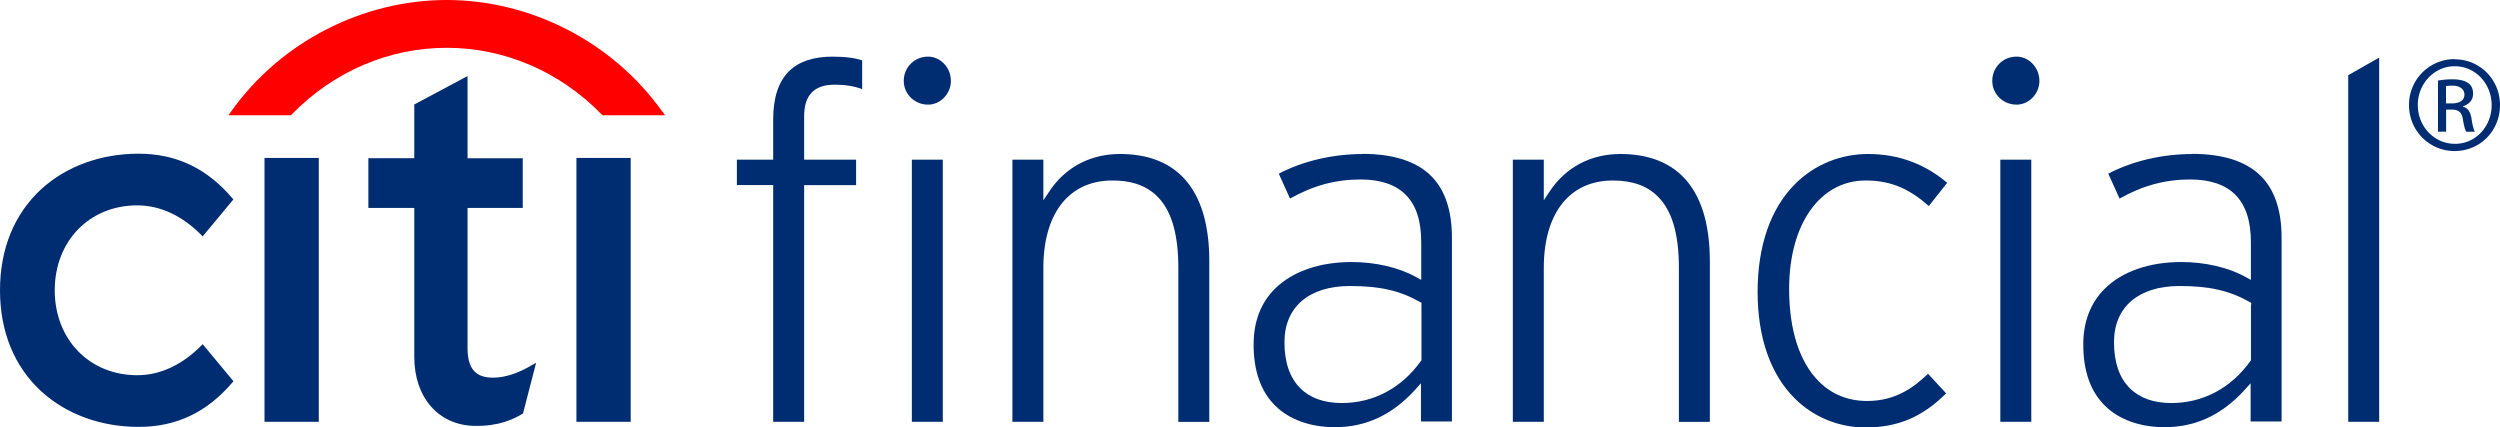 <svg xmlns="http://www.w3.org/2000/svg" width="193" height="33"><g fill="#002D72"><path d="M66.558 6.878v-2.22c-.56-.173-1.2-.285-2.305-.285-1.466 0-2.593.382-3.35 1.135-.805.802-1.213 2.048-1.213 3.704v3.112h-2.803v1.964h2.803v18.276h2.39V14.29h4.01v-1.965h-4.01V8.977c0-1.64.775-2.44 2.368-2.44.802 0 1.496.114 2.11.342zm3.837 5.447h2.39v20.24h-2.39z"/><path fill-rule="evenodd" clip-rule="evenodd" d="M72.848 4.884c-.33-.33-.757-.51-1.2-.51-.507 0-.98.19-1.33.54a1.86 1.86 0 0 0-.546 1.33c0 .487.19.944.536 1.288.353.35.83.545 1.34.545.955 0 1.76-.84 1.76-1.832 0-.517-.2-1-.56-1.36zM86.46 11.89c-2.266 0-4.193 1.01-5.427 2.85l-.485.722v-3.137h-2.39v20.24h2.39v-11.88c0-4.228 1.99-6.75 5.326-6.75 1.502 0 2.638.402 3.47 1.232 1.092 1.087 1.623 2.892 1.623 5.52v11.88h2.39V20.17c0-2.96-.706-5.166-2.1-6.554-1.15-1.145-2.764-1.727-4.798-1.727z"/><path d="M105.23 11.89c-2.346 0-4.644.54-6.508 1.518l.867 1.922c1.77-1 3.51-1.475 5.44-1.475 1.53 0 2.71.393 3.48 1.17.82.815 1.21 2.02 1.21 3.682v2.902l-.4-.22c-1.32-.74-3.13-1.16-4.98-1.16-2.47 0-4.57.73-5.91 2.06-1.1 1.09-1.65 2.54-1.65 4.31 0 2.03.55 3.61 1.66 4.71 1.08 1.08 2.72 1.67 4.61 1.67 2.4 0 4.42-.94 6.19-2.88l.46-.51v2.95h2.39v-14.2c0-2.1-.54-3.7-1.61-4.76-1.14-1.13-2.92-1.7-5.29-1.7zm4.508 11.642v4.278l-.05.068c-1.494 2.087-3.66 3.236-6.095 3.236-1.37 0-2.45-.385-3.213-1.144-.808-.805-1.22-2-1.22-3.55 0-2.717 1.89-4.34 5.055-4.34 2.298 0 3.86.355 5.387 1.223l.135.076v.15z"/><path fill-rule="evenodd" clip-rule="evenodd" d="M125.086 11.89c-2.266 0-4.193 1.01-5.425 2.85l-.48.722v-3.137h-2.39v20.24h2.39v-11.88c0-4.228 1.99-6.75 5.33-6.75 1.5 0 2.64.402 3.47 1.232 1.1 1.087 1.63 2.892 1.63 5.52v11.88H132V20.17c0-2.96-.708-5.166-2.1-6.554-1.153-1.145-2.768-1.727-4.8-1.727z"/><path d="m148.9 15.91 1.42-1.797c-1.735-1.474-3.784-2.224-6.097-2.224-2.135 0-4.133.81-5.626 2.3-1.904 1.89-2.91 4.78-2.91 8.35 0 3.51.993 6.36 2.868 8.22C140 32.2 141.942 33 144.028 33c2.47 0 4.397-.816 6.214-2.632l-1.397-1.513c-1.163 1.115-2.557 2.1-4.7 2.1-1.47 0-2.722-.504-3.724-1.502-1.5-1.5-2.3-3.972-2.3-7.147 0-5.008 2.38-8.373 5.91-8.373 2.13 0 3.52.783 4.88 1.977zm5.525-3.585h2.39v20.24h-2.39z"/><path fill-rule="evenodd" clip-rule="evenodd" d="M156.88 4.884a1.7 1.7 0 0 0-1.2-.51c-.508 0-.98.19-1.33.54a1.86 1.86 0 0 0-.545 1.33c0 .487.19.944.535 1.288.354.35.83.545 1.342.545.954 0 1.76-.84 1.76-1.832-.003-.517-.2-1-.563-1.36z"/><path d="M169.267 11.89c-2.344 0-4.64.54-6.507 1.518l.87 1.922c1.777-1 3.516-1.475 5.442-1.475 1.535 0 2.708.393 3.487 1.17.81.815 1.21 2.02 1.21 3.682v2.902l-.4-.22c-1.32-.74-3.13-1.16-4.97-1.16-2.48 0-4.57.73-5.91 2.06-1.1 1.09-1.66 2.54-1.66 4.31 0 2.03.55 3.61 1.66 4.71 1.08 1.08 2.72 1.67 4.61 1.67 2.4 0 4.42-.94 6.19-2.88l.46-.51v2.95h2.39v-14.2c0-2.1-.54-3.7-1.61-4.76-1.14-1.13-2.92-1.7-5.29-1.7zm4.508 11.642v4.278l-.05.068c-1.492 2.087-3.658 3.236-6.094 3.236-1.37 0-2.45-.385-3.21-1.144-.81-.805-1.22-2-1.22-3.55 0-2.717 1.89-4.34 5.06-4.34 2.3 0 3.86.355 5.39 1.223l.14.076v.15z"/><path fill-rule="evenodd" clip-rule="evenodd" d="m183.673 4.445-2.39 1.36v26.76h2.39z"/></g><path fill="#002D72" d="m15.73 26.67-.084-.1-.09.093c-1.48 1.507-3.194 2.304-4.96 2.304-3.69 0-6.37-2.758-6.37-6.557 0-3.8 2.68-6.556 6.37-6.556 1.766 0 3.48.797 4.96 2.303l.09.093.083-.1 2.23-2.684.06-.074-.07-.074c-1.97-2.324-4.35-3.453-7.25-3.453-2.92 0-5.59.974-7.52 2.743C1.1 16.522 0 19.218 0 22.41c0 3.19 1.102 5.89 3.19 7.803 1.93 1.77 4.6 2.743 7.52 2.743 2.907 0 5.278-1.13 7.25-3.452l.062-.074-.062-.075-2.23-2.685zm8.76-14.477h-4.07v20.372h4.19V12.193zm16.664 15.943c-1.117.677-2.158 1.02-3.098 1.02-1.357 0-1.962-.71-1.962-2.298V16.05h4.262v-3.833h-4.262V5.872l-.17.09-3.88 2.07-.062.032v4.15h-3.544v3.838h3.544V27.55c0 3.134 1.867 5.275 4.647 5.328 1.89.036 3.02-.517 3.71-.936l.04-.025.01-.046.93-3.6.07-.27-.25.15zm7.418-15.943H44.5v20.372h4.19V12.193z"/><path fill="red" d="M51.133 8.622C47.305 3.224 40.95 0 34.483 0c-6.47 0-12.83 3.224-16.65 8.622l-.195.276h4.82l.05-.053c3.29-3.373 7.57-5.155 11.98-5.155 4.402 0 8.68 1.782 11.973 5.155l.06.053h4.82l-.19-.276z"/><path fill="#002D72" d="M189.495 4.564a3.522 3.522 0 0 0-3.52 3.537c0 2 1.577 3.56 3.52 3.56 1.958 0 3.505-1.55 3.505-3.55 0-1.96-1.547-3.53-3.484-3.53h-.02zm.02.55c1.578 0 2.84 1.337 2.84 3.002 0 1.667-1.262 3.003-2.84 2.986-1.578 0-2.86-1.32-2.86-3.002 0-1.65 1.282-2.987 2.84-2.987h.02zm-.683 3.347h.443c.505 0 .757.19.853.7.08.52.176.88.27 1.01h.66c-.06-.12-.158-.36-.25-.97-.08-.58-.318-.89-.667-.96V8.2c.43-.127.78-.44.78-.958 0-.38-.12-.646-.36-.82-.24-.173-.63-.3-1.23-.3-.47 0-.79.047-1.12.096v3.945h.63v-1.7zm0-1.82c.11-.01.25-.03.462-.03.712 0 .96.35.96.69 0 .49-.443.68-.96.68h-.462V6.64z"/></svg>